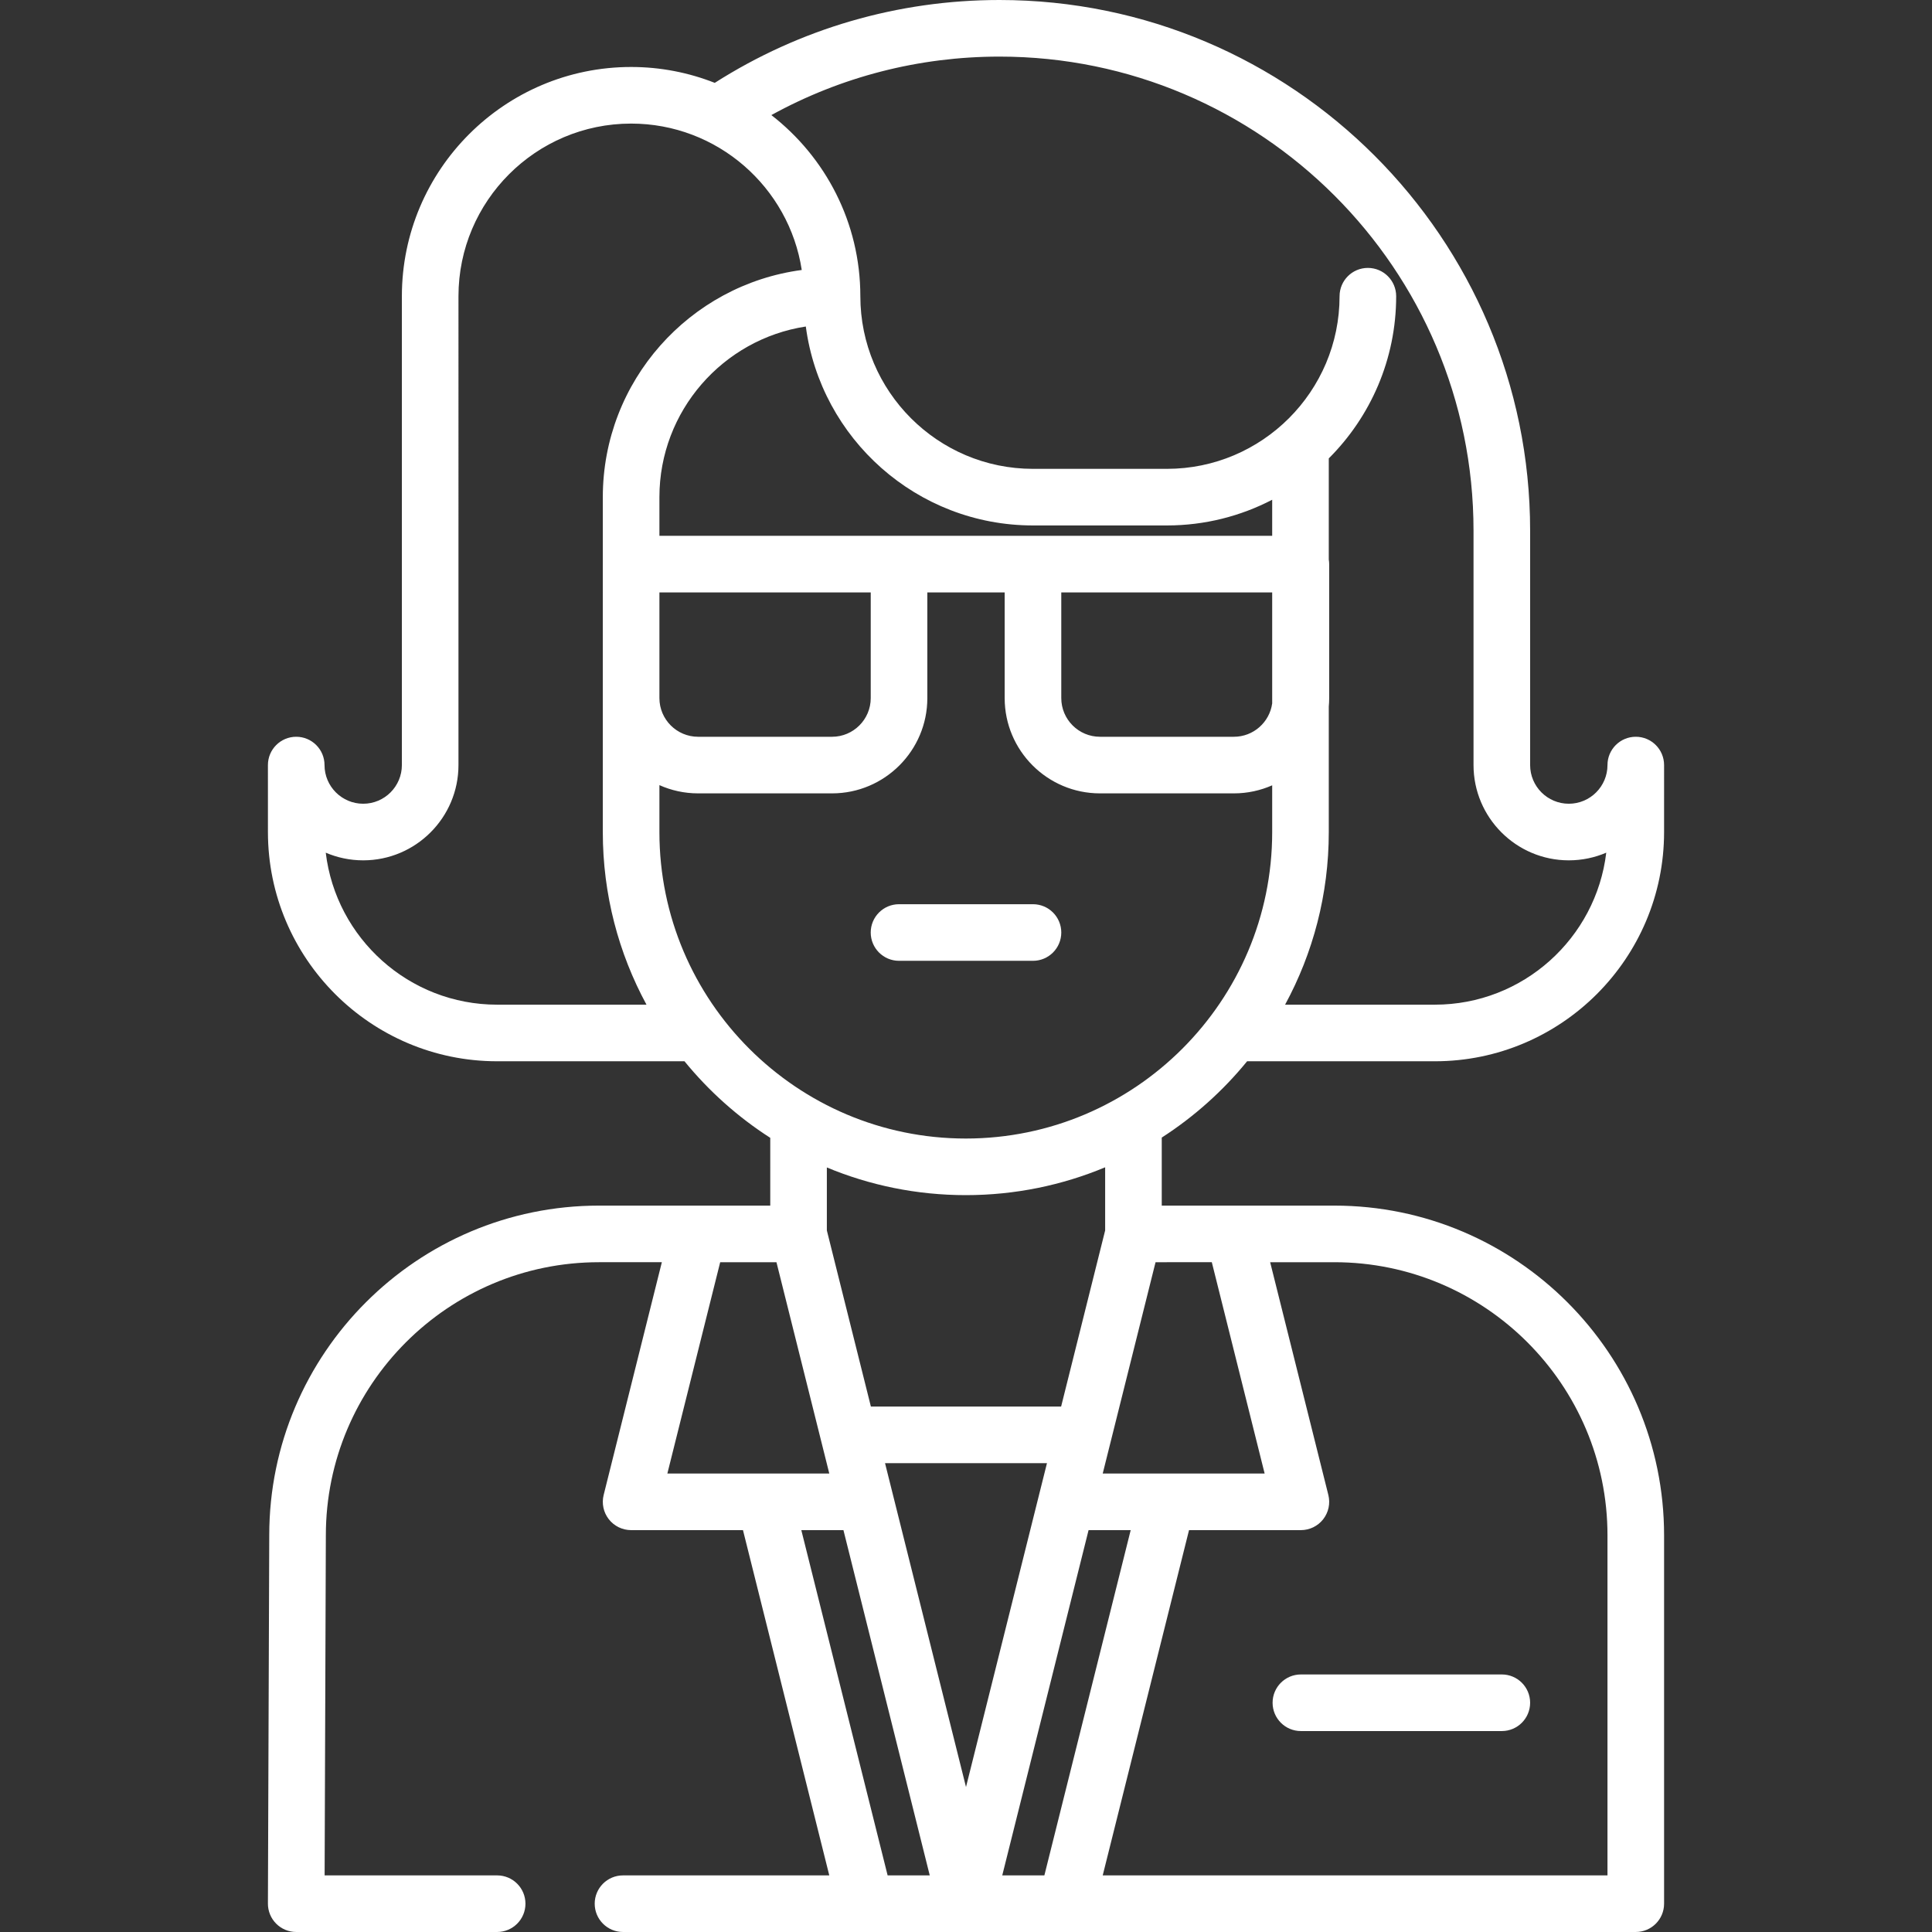 <?xml version="1.0"?>
<svg xmlns="http://www.w3.org/2000/svg" xmlns:xlink="http://www.w3.org/1999/xlink" version="1.1" id="Capa_1" x="0px" y="0px" viewBox="0 0 512.001 512.001" style="enable-background:new 0 0 512.001 512.001;" xml:space="preserve" width="512px" height="512px" class=""><rect x="0" y="0" width="512.001" height="512.001" fill="#333333" stroke="none"/><g><g>
	<g>
		<path d="M353.626,319.501h-45.748v-18.032c8.565-5.514,16.2-12.352,22.62-20.219h49.754c33.496,0,60.747-27.251,60.747-60.748    L441,202.75c0-4.142-3.357-7.5-7.5-7.5c-4.142,0-7.5,3.358-7.5,7.5c0,5.652-4.598,10.25-10.25,10.25    c-5.652,0-10.25-4.598-10.25-10.25v-62.126C405.5,63.083,342.416,0,264.876,0c-26.915,0-52.91,7.59-75.455,21.958    c-6.874-2.705-14.348-4.207-22.17-4.207c-33.498,0-60.75,27.252-60.75,60.75V202.75c0,5.651-4.598,10.25-10.25,10.25    s-10.25-4.598-10.25-10.249v-0.002c0-4.142-3.359-7.499-7.5-7.499c-4.142,0-7.5,3.358-7.5,7.5c0,0,0,0,0,0.001l0.003,17.75    c0,33.497,27.251,60.748,60.748,60.748h49.646c6.447,7.9,14.118,14.764,22.728,20.29V319.5h-45.397    c-48.179,0-87.375,39.196-87.375,87.348l-0.353,97.624c-0.007,1.994,0.78,3.908,2.187,5.32c1.407,1.413,3.319,2.207,5.313,2.207    h53.25c4.142,0,7.5-3.358,7.5-7.5c0-4.142-3.358-7.5-7.5-7.5H86.029l0.325-90.124c0-39.908,32.467-72.375,72.375-72.375h16.668    l-15.421,61.681c-0.561,2.241-0.057,4.615,1.364,6.435s3.603,2.884,5.912,2.884l29.644-0.001l22.874,91.5h-54.668    c-4.142,0-7.5,3.358-7.5,7.5c0,4.142,3.358,7.5,7.5,7.5h64.244c0.008,0,0.015,0.002,0.023,0.002c0.011,0,0.021-0.002,0.032-0.002    h53.198c0.011,0,0.021,0.002,0.032,0.002c0.008,0,0.015-0.002,0.023-0.002H433.5c4.143,0,7.5-3.358,7.5-7.5v-97.624    C441,358.697,401.804,319.501,353.626,319.501z M321.142,334.5l14.001,56l-42.91-0.002l14-55.998H321.142z M281.209,372.749    h-50.416l-11.668-46.67v-16.687c11.348,4.72,23.785,7.332,36.822,7.332c13.078,0,25.553-2.628,36.93-7.376v16.729L281.209,372.749    z M337.144,186.402c-0.687,4.99-4.968,8.849-10.144,8.849h-35.5c-5.652,0-10.25-4.599-10.25-10.251v-28h55.894V186.402z     M337.144,142H273.75h-35.497h-63.501v-10.249v-0.001c0-22.864,16.858-41.863,38.797-45.222    c3.943,29.714,29.428,52.721,60.202,52.721h35.5c10.052,0,19.533-2.469,27.893-6.809V142z M230.755,185    c0,5.652-4.599,10.251-10.251,10.251h-35.501c-5.649,0-10.245-4.594-10.25-10.241V157h56.001L230.755,185z M264.876,15    C334.146,15,390.5,71.354,390.5,140.624v62.126c0,13.923,11.327,25.25,25.25,25.25c3.521,0,6.876-0.724,9.925-2.032    c-2.71,22.659-22.047,40.282-45.423,40.282h-39.687c7.382-13.607,11.578-29.183,11.578-45.722v-33.254    c0.067-0.75,0.107-1.507,0.107-2.274l-0.002-35.48c0-0.006,0.001-0.013,0.001-0.019c0-0.413-0.042-0.816-0.106-1.211v-26.811    C363.169,110.475,370,95.271,370,78.5c0-4.142-3.357-7.5-7.5-7.5s-7.5,3.358-7.5,7.5c0,25.227-20.523,45.75-45.75,45.75h-35.5    c-25.226,0-45.749-20.523-45.749-45.75c0-0.007-0.001-0.014-0.001-0.021c-0.007-19.496-9.255-36.862-23.582-47.98    C222.872,20.342,243.546,15,264.876,15z M131.751,266.25c-23.375,0-42.712-17.624-45.423-40.281    C89.376,227.276,92.73,228,96.25,228c13.923,0,25.25-11.327,25.25-25.25V78.501c0-25.227,20.523-45.75,45.75-45.75    c22.864,0,41.863,16.858,45.223,38.797c-29.715,3.943-52.722,29.428-52.722,60.203c0,0,0,0,0,0.001v0.001v17.739    c0,0.003,0,0.006,0,0.01V185c0,0.006,0,0.013,0,0.019v35.509c0,16.538,4.196,32.115,11.578,45.722H131.751z M174.752,220.528    v-12.459c3.135,1.399,6.602,2.183,10.25,2.183h35.501c13.923,0,25.251-11.328,25.251-25.251l-0.002-28h20.497v28    c0,13.923,11.327,25.251,25.25,25.251h35.5c3.607,0,7.037-0.766,10.144-2.134v12.411c0,44.771-36.424,81.195-81.196,81.195    C211.176,301.724,174.752,265.3,174.752,220.528z M176.858,390.501l14-56h14.912l14,55.998L176.858,390.501z M235.231,497    l-22.874-91.501h11.163L246.396,497H235.231z M234.543,387.749h42.916l-21.458,85.829L234.543,387.749z M276.769,497h-11.162    l22.877-91.501h11.161L276.769,497z M426,497H292.231l22.875-91.5l29.644,0.001c2.31,0,4.49-1.064,5.911-2.884    c1.422-1.82,1.925-4.194,1.365-6.435l-15.421-61.681h17.021c39.907,0,72.374,32.467,72.374,72.375V497z" data-original="#000000" class="active-path" data-old_color="#000000" fill="#FFFFFF"/>
	</g>
</g><g>
	<g>
		<path d="M273.752,239.626h-35.501c-4.142,0-7.5,3.358-7.5,7.5c0,4.142,3.358,7.5,7.5,7.5h35.501c4.142,0,7.5-3.358,7.5-7.5    C281.252,242.984,277.895,239.626,273.752,239.626z" data-original="#000000" class="active-path" data-old_color="#000000" fill="#FFFFFF"/>
	</g>
</g><g>
	<g>
		<path d="M398,443.749h-53.25c-4.143,0-7.5,3.358-7.5,7.5c0,4.142,3.357,7.5,7.5,7.5H398c4.143,0,7.5-3.358,7.5-7.5    C405.5,447.107,402.142,443.749,398,443.749z" data-original="#000000" class="active-path" data-old_color="#000000" fill="#FFFFFF"/>
	</g>
</g></g> </svg>
